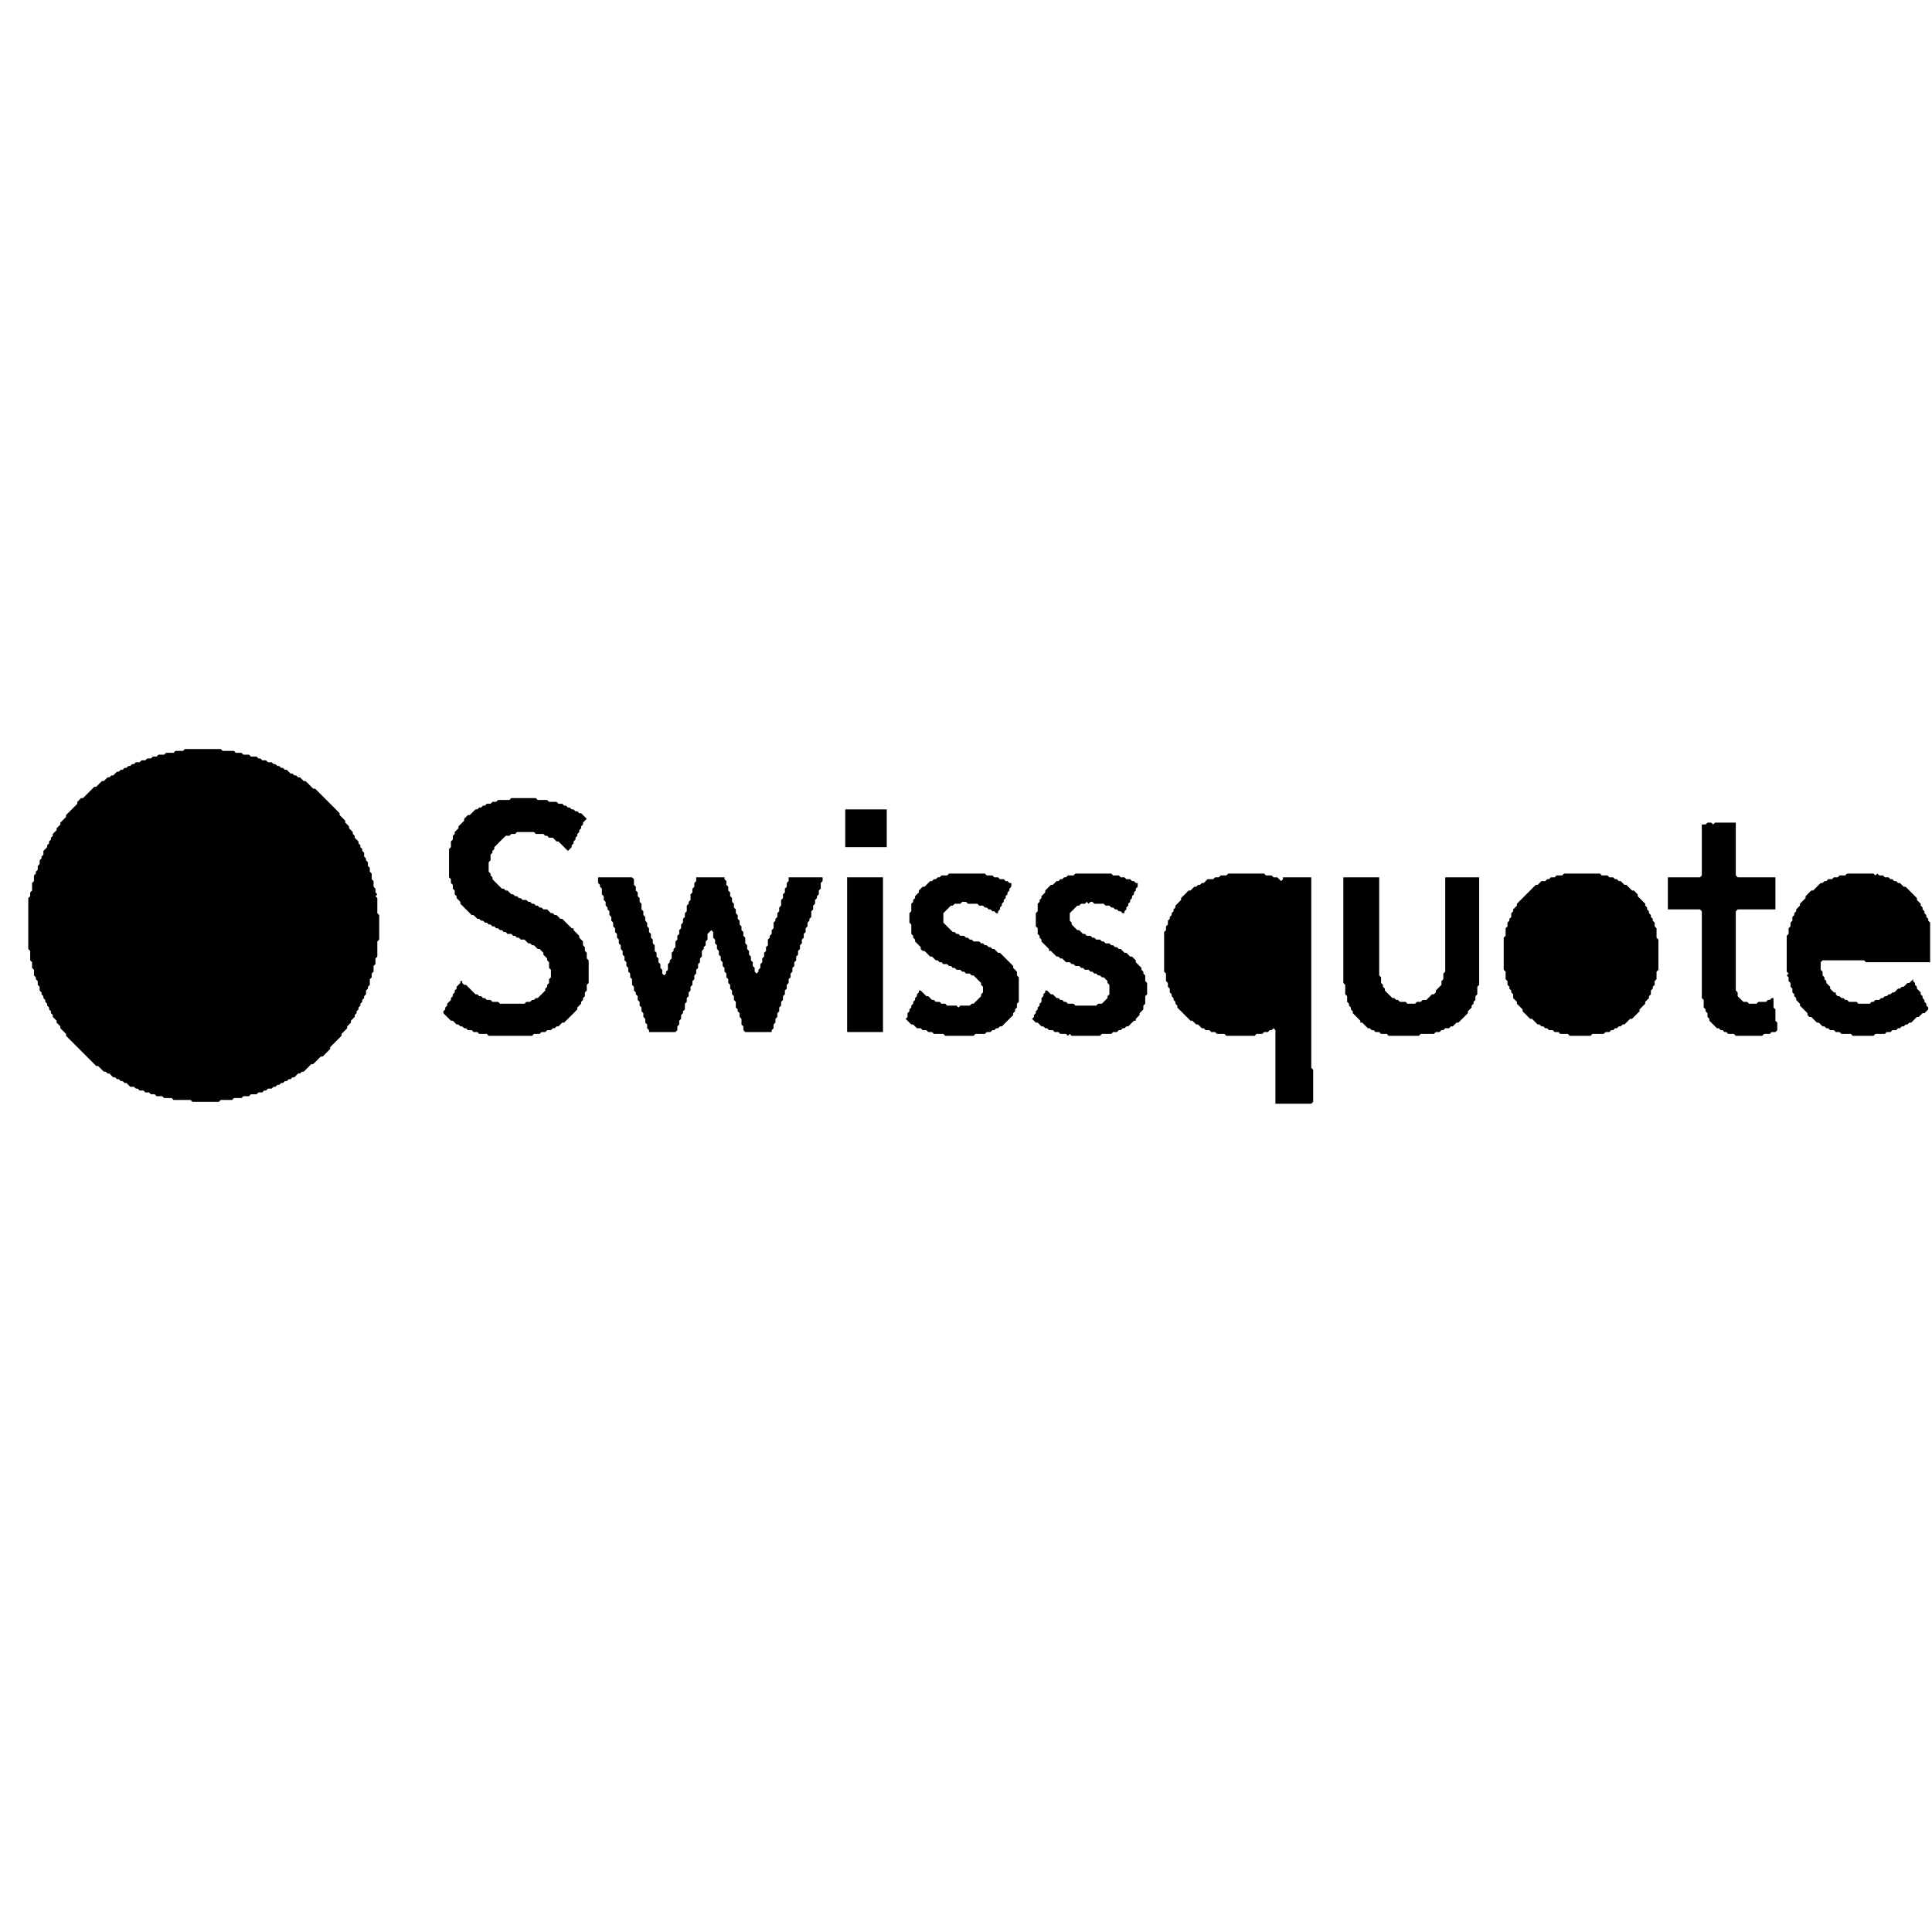 <svg xmlns="http://www.w3.org/2000/svg" width="1024" height="1024" viewBox="0 0 1024 1024">
  <path d="M 712,465 L 712,521 L 713,522 L 713,527 L 714,528 L 714,531 L 715,532 L 715,533 L 716,534 L 716,535 L 717,536 L 717,537 L 721,541 L 721,542 L 722,542 L 725,545 L 726,545 L 727,546 L 728,546 L 729,547 L 731,547 L 732,548 L 735,548 L 736,549 L 752,549 L 753,548 L 760,548 L 761,547 L 763,547 L 764,546 L 765,546 L 766,545 L 768,545 L 769,544 L 770,544 L 772,542 L 773,542 L 778,537 L 778,536 L 780,534 L 780,533 L 781,532 L 781,531 L 782,530 L 782,528 L 783,527 L 783,523 L 784,522 L 784,465 L 766,465 L 766,515 L 765,516 L 765,519 L 764,520 L 764,522 L 761,525 L 761,526 L 760,527 L 759,527 L 756,530 L 754,530 L 753,531 L 751,531 L 750,532 L 746,532 L 745,531 L 742,531 L 741,530 L 740,530 L 739,529 L 738,529 L 734,525 L 734,524 L 733,523 L 733,522 L 732,521 L 732,518 L 731,517 L 731,465 Z" fill="black"/>
  <path d="M 449,465 L 449,547 L 468,547 L 468,465 Z" fill="black"/>
  <path d="M 317,465 L 317,468 L 318,469 L 318,470 L 319,471 L 319,474 L 320,475 L 320,477 L 321,478 L 321,480 L 322,481 L 322,482 L 323,483 L 323,485 L 324,486 L 324,488 L 325,489 L 325,491 L 326,492 L 326,494 L 327,495 L 327,497 L 328,498 L 328,500 L 329,501 L 329,503 L 330,504 L 330,506 L 331,507 L 331,509 L 332,510 L 332,512 L 333,513 L 333,515 L 334,516 L 334,518 L 335,519 L 335,522 L 336,523 L 336,525 L 337,526 L 337,527 L 338,528 L 338,530 L 339,531 L 339,533 L 340,534 L 340,536 L 341,537 L 341,539 L 342,540 L 342,542 L 343,543 L 343,545 L 344,546 L 344,547 L 358,547 L 359,546 L 359,544 L 360,543 L 360,541 L 361,540 L 361,538 L 362,537 L 362,536 L 363,535 L 363,532 L 364,531 L 364,529 L 365,528 L 365,526 L 366,525 L 366,523 L 367,522 L 367,520 L 368,519 L 368,517 L 369,516 L 369,514 L 370,513 L 370,511 L 371,510 L 371,508 L 372,507 L 372,504 L 373,503 L 373,502 L 374,501 L 374,499 L 375,498 L 375,495 L 377,493 L 378,494 L 378,497 L 379,498 L 379,500 L 380,501 L 380,503 L 381,504 L 381,506 L 382,507 L 382,509 L 383,510 L 383,512 L 384,513 L 384,515 L 385,516 L 385,518 L 386,519 L 386,521 L 387,522 L 387,524 L 388,525 L 388,527 L 389,528 L 389,530 L 390,531 L 390,534 L 391,535 L 391,536 L 392,537 L 392,539 L 393,540 L 393,543 L 394,544 L 394,546 L 395,547 L 409,547 L 409,546 L 410,545 L 410,543 L 411,542 L 411,540 L 412,539 L 412,537 L 413,536 L 413,534 L 414,533 L 414,531 L 415,530 L 415,528 L 416,527 L 416,525 L 417,524 L 417,522 L 418,521 L 418,519 L 419,518 L 419,516 L 420,515 L 420,513 L 421,512 L 421,510 L 422,509 L 422,507 L 423,506 L 423,504 L 424,503 L 424,501 L 425,500 L 425,498 L 426,497 L 426,495 L 427,494 L 427,492 L 428,491 L 428,489 L 429,488 L 429,487 L 430,486 L 430,483 L 431,482 L 431,480 L 432,479 L 432,477 L 433,476 L 433,475 L 434,474 L 434,472 L 435,471 L 435,468 L 436,467 L 436,465 L 418,465 L 418,467 L 417,468 L 417,470 L 416,471 L 416,473 L 415,474 L 415,476 L 414,477 L 414,480 L 413,481 L 413,483 L 412,484 L 412,486 L 411,487 L 411,488 L 410,489 L 410,492 L 409,493 L 409,495 L 408,496 L 408,497 L 407,498 L 407,501 L 406,502 L 406,504 L 405,505 L 405,507 L 404,508 L 404,510 L 403,511 L 403,513 L 402,514 L 402,515 L 401,516 L 400,515 L 400,513 L 399,512 L 399,510 L 398,509 L 398,507 L 397,506 L 397,504 L 396,503 L 396,501 L 395,500 L 395,497 L 394,496 L 394,494 L 393,493 L 393,491 L 392,490 L 392,488 L 391,487 L 391,485 L 390,484 L 390,482 L 389,481 L 389,479 L 388,478 L 388,476 L 387,475 L 387,473 L 386,472 L 386,470 L 385,469 L 385,467 L 384,466 L 384,465 L 369,465 L 369,467 L 368,468 L 368,470 L 367,471 L 367,473 L 366,474 L 366,477 L 365,478 L 365,479 L 364,480 L 364,483 L 363,484 L 363,486 L 362,487 L 362,489 L 361,490 L 361,492 L 360,493 L 360,495 L 359,496 L 359,498 L 358,499 L 358,502 L 357,503 L 357,504 L 356,505 L 356,508 L 355,509 L 355,510 L 354,511 L 354,514 L 353,515 L 353,516 L 352,517 L 351,516 L 351,514 L 350,513 L 350,511 L 349,510 L 349,508 L 348,507 L 348,505 L 347,504 L 347,501 L 346,500 L 346,498 L 345,497 L 345,495 L 344,494 L 344,492 L 343,491 L 343,489 L 342,488 L 342,486 L 341,485 L 341,483 L 340,482 L 340,479 L 339,478 L 339,476 L 338,475 L 338,473 L 337,472 L 337,470 L 336,469 L 336,466 L 335,465 Z" fill="black"/>
  <path d="M 979,463 L 978,464 L 975,464 L 974,465 L 972,465 L 971,466 L 969,466 L 968,467 L 967,467 L 966,468 L 965,468 L 961,472 L 960,472 L 957,475 L 957,476 L 954,479 L 954,480 L 952,482 L 952,483 L 951,484 L 951,485 L 950,486 L 950,488 L 949,489 L 949,491 L 948,492 L 948,495 L 947,496 L 947,515 L 948,516 L 947,517 L 948,518 L 948,520 L 949,521 L 949,523 L 950,524 L 950,526 L 951,527 L 951,528 L 952,529 L 952,530 L 954,532 L 954,533 L 958,537 L 958,538 L 959,539 L 960,539 L 963,542 L 964,542 L 966,544 L 967,544 L 968,545 L 969,545 L 970,546 L 972,546 L 973,547 L 975,547 L 976,548 L 981,548 L 982,549 L 993,549 L 994,548 L 999,548 L 1000,547 L 1002,547 L 1003,546 L 1005,546 L 1006,545 L 1007,545 L 1008,544 L 1009,544 L 1010,543 L 1011,543 L 1012,542 L 1013,542 L 1016,539 L 1017,539 L 1019,537 L 1020,537 L 1022,535 L 1022,534 L 1021,533 L 1021,532 L 1020,531 L 1020,530 L 1019,529 L 1019,528 L 1018,527 L 1018,526 L 1016,524 L 1016,523 L 1015,522 L 1015,521 L 1014,520 L 1014,519 L 1012,521 L 1011,521 L 1009,523 L 1008,523 L 1007,524 L 1006,524 L 1004,526 L 1003,526 L 1002,527 L 1001,527 L 1000,528 L 999,528 L 998,529 L 997,529 L 996,530 L 994,530 L 993,531 L 992,531 L 991,532 L 985,532 L 984,531 L 980,531 L 979,530 L 978,530 L 977,529 L 976,529 L 975,528 L 974,528 L 973,527 L 973,526 L 972,526 L 970,524 L 970,523 L 968,521 L 968,520 L 967,519 L 967,518 L 966,517 L 966,515 L 965,514 L 965,510 L 966,509 L 988,509 L 989,510 L 1023,510 L 1023,489 L 1022,488 L 1022,487 L 1021,486 L 1021,485 L 1020,484 L 1020,483 L 1019,482 L 1019,481 L 1018,480 L 1018,479 L 1016,477 L 1016,476 L 1010,470 L 1009,470 L 1007,468 L 1006,468 L 1005,467 L 1004,467 L 1003,466 L 1002,466 L 1001,465 L 999,465 L 998,464 L 996,464 L 995,463 L 994,464 L 993,463 Z" fill="black"/>
  <path d="M 829,463 L 828,464 L 825,464 L 824,465 L 822,465 L 821,466 L 820,466 L 819,467 L 817,467 L 815,469 L 814,469 L 804,479 L 804,480 L 802,482 L 802,483 L 801,484 L 801,486 L 800,487 L 800,488 L 799,489 L 799,491 L 798,492 L 798,496 L 797,497 L 797,514 L 798,515 L 798,519 L 799,520 L 799,522 L 800,523 L 800,524 L 801,525 L 801,526 L 802,527 L 802,529 L 804,531 L 804,532 L 807,535 L 807,536 L 811,540 L 812,540 L 815,543 L 816,543 L 817,544 L 818,544 L 819,545 L 820,545 L 821,546 L 823,546 L 824,547 L 826,547 L 827,548 L 831,548 L 832,549 L 843,549 L 844,548 L 850,548 L 851,547 L 853,547 L 854,546 L 855,546 L 856,545 L 857,545 L 858,544 L 859,544 L 860,543 L 861,543 L 864,540 L 865,540 L 869,536 L 869,535 L 872,532 L 872,531 L 874,529 L 874,528 L 875,527 L 875,525 L 876,524 L 876,523 L 877,522 L 877,520 L 878,519 L 878,515 L 879,514 L 879,498 L 878,497 L 878,492 L 877,491 L 877,489 L 876,488 L 876,487 L 875,486 L 875,485 L 874,484 L 874,483 L 873,482 L 873,481 L 872,480 L 872,479 L 868,475 L 868,474 L 866,472 L 865,472 L 862,469 L 861,469 L 859,467 L 858,467 L 857,466 L 856,466 L 855,465 L 853,465 L 852,464 L 849,464 L 848,463 Z" fill="black"/>
  <path d="M 651,463 L 650,464 L 647,464 L 646,465 L 644,465 L 643,466 L 640,466 L 638,468 L 637,468 L 636,469 L 635,469 L 634,470 L 633,470 L 631,472 L 630,472 L 626,476 L 626,477 L 623,480 L 623,481 L 622,482 L 622,483 L 621,484 L 621,485 L 620,486 L 620,487 L 619,488 L 619,490 L 618,491 L 618,493 L 617,494 L 617,515 L 618,516 L 618,520 L 619,521 L 619,523 L 620,524 L 620,526 L 621,527 L 621,528 L 622,529 L 622,530 L 623,531 L 623,532 L 624,533 L 624,534 L 631,541 L 632,541 L 634,543 L 635,543 L 637,545 L 638,545 L 639,546 L 641,546 L 642,547 L 644,547 L 645,548 L 649,548 L 650,549 L 665,549 L 666,548 L 669,548 L 670,547 L 672,547 L 673,546 L 674,546 L 675,545 L 676,546 L 676,585 L 695,585 L 696,584 L 696,567 L 695,566 L 695,465 L 680,465 L 680,466 L 679,467 L 677,465 L 675,465 L 674,464 L 671,464 L 670,463 Z" fill="black"/>
  <path d="M 570,463 L 569,464 L 566,464 L 565,465 L 564,465 L 563,466 L 562,466 L 561,467 L 560,467 L 558,469 L 557,469 L 554,472 L 554,473 L 552,475 L 552,476 L 551,477 L 551,478 L 550,479 L 550,483 L 549,484 L 549,491 L 550,492 L 550,495 L 551,496 L 551,497 L 552,498 L 552,499 L 556,503 L 556,504 L 557,504 L 560,507 L 561,507 L 562,508 L 563,508 L 565,510 L 567,510 L 568,511 L 569,511 L 570,512 L 572,512 L 573,513 L 574,513 L 575,514 L 577,514 L 578,515 L 579,515 L 580,516 L 581,516 L 582,517 L 583,517 L 584,518 L 585,518 L 587,520 L 587,521 L 588,522 L 588,527 L 587,528 L 587,529 L 584,532 L 582,532 L 581,533 L 570,533 L 569,532 L 566,532 L 565,531 L 564,531 L 563,530 L 562,530 L 561,529 L 560,529 L 558,527 L 557,527 L 555,525 L 554,525 L 554,526 L 553,527 L 553,528 L 552,529 L 552,531 L 551,532 L 551,533 L 550,534 L 550,535 L 549,536 L 549,537 L 548,538 L 548,539 L 547,540 L 549,542 L 550,542 L 552,544 L 553,544 L 554,545 L 555,545 L 556,546 L 558,546 L 559,547 L 561,547 L 562,548 L 565,548 L 566,549 L 567,548 L 568,549 L 583,549 L 584,548 L 589,548 L 590,547 L 592,547 L 593,546 L 594,546 L 595,545 L 596,545 L 597,544 L 598,544 L 601,541 L 602,541 L 602,540 L 604,538 L 604,537 L 606,535 L 606,533 L 607,532 L 607,528 L 608,527 L 608,521 L 607,520 L 607,517 L 606,516 L 606,515 L 605,514 L 605,513 L 602,510 L 602,509 L 600,507 L 599,507 L 597,505 L 596,505 L 594,503 L 593,503 L 592,502 L 591,502 L 590,501 L 589,501 L 588,500 L 586,500 L 585,499 L 584,499 L 583,498 L 581,498 L 580,497 L 579,497 L 578,496 L 576,496 L 575,495 L 574,495 L 572,493 L 571,493 L 568,490 L 568,489 L 567,488 L 567,484 L 571,480 L 572,480 L 573,479 L 575,479 L 576,478 L 577,479 L 578,478 L 579,478 L 580,479 L 585,479 L 586,480 L 588,480 L 589,481 L 590,481 L 591,482 L 592,482 L 593,483 L 594,483 L 595,484 L 596,484 L 596,483 L 597,482 L 597,481 L 598,480 L 598,479 L 599,478 L 599,477 L 600,476 L 600,475 L 601,474 L 601,473 L 602,472 L 602,471 L 603,470 L 603,468 L 602,468 L 601,467 L 600,467 L 599,466 L 597,466 L 596,465 L 594,465 L 593,464 L 590,464 L 589,463 Z" fill="black"/>
  <path d="M 503,463 L 502,464 L 499,464 L 498,465 L 497,465 L 496,466 L 495,466 L 494,467 L 493,467 L 490,470 L 489,470 L 487,472 L 487,473 L 485,475 L 485,476 L 484,477 L 484,478 L 483,479 L 483,483 L 482,484 L 482,489 L 483,490 L 483,495 L 484,496 L 484,497 L 485,498 L 485,499 L 488,502 L 488,503 L 489,504 L 490,504 L 493,507 L 494,507 L 496,509 L 497,509 L 498,510 L 499,510 L 500,511 L 502,511 L 503,512 L 504,512 L 505,513 L 506,513 L 507,514 L 509,514 L 510,515 L 511,515 L 512,516 L 514,516 L 515,517 L 516,517 L 520,521 L 520,522 L 521,523 L 521,526 L 520,527 L 520,528 L 516,532 L 515,532 L 514,533 L 509,533 L 508,534 L 507,533 L 502,533 L 501,532 L 499,532 L 498,531 L 496,531 L 495,530 L 494,530 L 492,528 L 491,528 L 488,525 L 487,525 L 487,526 L 486,527 L 486,528 L 485,529 L 485,530 L 484,531 L 484,532 L 483,533 L 483,534 L 482,535 L 482,536 L 481,537 L 481,539 L 480,540 L 483,543 L 484,543 L 486,545 L 488,545 L 489,546 L 491,546 L 492,547 L 494,547 L 495,548 L 500,548 L 501,549 L 516,549 L 517,548 L 522,548 L 523,547 L 525,547 L 526,546 L 527,546 L 528,545 L 529,545 L 530,544 L 531,544 L 537,538 L 537,537 L 538,536 L 538,535 L 539,534 L 539,532 L 540,531 L 540,518 L 539,517 L 539,515 L 537,513 L 537,512 L 530,505 L 529,505 L 527,503 L 526,503 L 525,502 L 524,502 L 523,501 L 522,501 L 521,500 L 520,500 L 519,499 L 516,499 L 515,498 L 514,498 L 513,497 L 512,497 L 511,496 L 509,496 L 508,495 L 507,495 L 506,494 L 505,494 L 500,489 L 500,484 L 504,480 L 505,480 L 506,479 L 509,479 L 510,478 L 512,478 L 513,479 L 518,479 L 519,480 L 521,480 L 522,481 L 523,481 L 524,482 L 525,482 L 526,483 L 527,483 L 528,484 L 529,484 L 529,483 L 530,482 L 530,481 L 531,480 L 531,479 L 532,478 L 532,477 L 533,476 L 533,475 L 534,474 L 534,473 L 535,472 L 535,471 L 536,470 L 536,468 L 535,468 L 534,467 L 533,467 L 532,466 L 530,466 L 529,465 L 527,465 L 526,464 L 523,464 L 522,463 Z" fill="black"/>
  <path d="M 905,436 L 904,437 L 902,437 L 902,464 L 901,465 L 884,465 L 884,482 L 901,482 L 902,483 L 902,529 L 903,530 L 903,534 L 904,535 L 904,536 L 905,537 L 905,539 L 906,540 L 906,541 L 910,545 L 911,545 L 912,546 L 913,546 L 914,547 L 915,547 L 916,548 L 919,548 L 920,549 L 934,549 L 935,548 L 938,548 L 939,547 L 941,547 L 942,546 L 942,542 L 941,541 L 941,535 L 940,534 L 940,529 L 939,529 L 938,530 L 937,530 L 936,531 L 932,531 L 931,532 L 927,532 L 926,531 L 924,531 L 921,528 L 921,526 L 920,525 L 920,483 L 921,482 L 941,482 L 941,465 L 921,465 L 920,464 L 920,436 L 909,436 L 908,437 L 907,436 Z" fill="black"/>
  <path d="M 448,429 L 448,449 L 470,449 L 470,429 Z" fill="black"/>
  <path d="M 271,423 L 270,424 L 264,424 L 263,425 L 261,425 L 260,426 L 258,426 L 257,427 L 256,427 L 255,428 L 254,428 L 253,429 L 252,429 L 249,432 L 248,432 L 246,434 L 246,435 L 243,438 L 243,439 L 241,441 L 241,442 L 240,443 L 240,445 L 239,446 L 239,449 L 238,450 L 238,465 L 239,466 L 239,468 L 240,469 L 240,471 L 241,472 L 241,474 L 242,475 L 242,476 L 244,478 L 244,479 L 250,485 L 251,485 L 253,487 L 254,487 L 255,488 L 256,488 L 257,489 L 258,489 L 259,490 L 260,490 L 261,491 L 262,491 L 263,492 L 264,492 L 265,493 L 266,493 L 267,494 L 268,494 L 269,495 L 271,495 L 272,496 L 273,496 L 274,497 L 275,497 L 276,498 L 278,498 L 280,500 L 281,500 L 282,501 L 283,501 L 285,503 L 286,503 L 288,505 L 288,506 L 290,508 L 290,509 L 291,510 L 291,513 L 292,514 L 292,518 L 291,519 L 291,521 L 290,522 L 290,523 L 289,524 L 289,525 L 285,529 L 284,529 L 283,530 L 282,530 L 281,531 L 279,531 L 278,532 L 265,532 L 264,531 L 261,531 L 260,530 L 258,530 L 257,529 L 256,529 L 255,528 L 254,528 L 253,527 L 252,527 L 247,522 L 246,522 L 245,521 L 245,520 L 244,520 L 244,521 L 242,523 L 242,524 L 241,525 L 241,526 L 240,527 L 240,528 L 239,529 L 239,530 L 237,532 L 237,533 L 236,534 L 236,535 L 235,536 L 235,537 L 239,541 L 240,541 L 242,543 L 243,543 L 244,544 L 245,544 L 246,545 L 247,545 L 248,546 L 250,546 L 251,547 L 253,547 L 254,548 L 258,548 L 259,549 L 282,549 L 283,548 L 286,548 L 287,547 L 289,547 L 290,546 L 292,546 L 293,545 L 294,545 L 295,544 L 296,544 L 298,542 L 299,542 L 306,535 L 306,534 L 308,532 L 308,531 L 309,530 L 309,529 L 310,528 L 310,526 L 311,525 L 311,522 L 312,521 L 312,509 L 311,508 L 311,505 L 310,504 L 310,502 L 309,501 L 309,499 L 307,497 L 307,496 L 304,493 L 304,492 L 303,492 L 298,487 L 297,487 L 295,485 L 294,485 L 293,484 L 292,484 L 290,482 L 288,482 L 287,481 L 286,481 L 285,480 L 284,480 L 283,479 L 282,479 L 281,478 L 280,478 L 279,477 L 277,477 L 276,476 L 275,476 L 274,475 L 273,475 L 272,474 L 271,474 L 269,472 L 268,472 L 267,471 L 266,471 L 261,466 L 261,465 L 260,464 L 260,463 L 259,462 L 259,457 L 260,456 L 260,453 L 261,452 L 261,451 L 262,450 L 262,449 L 268,443 L 270,443 L 271,442 L 273,442 L 274,441 L 283,441 L 284,442 L 288,442 L 289,443 L 290,443 L 291,444 L 293,444 L 295,446 L 296,446 L 301,451 L 303,449 L 303,448 L 304,447 L 304,446 L 305,445 L 305,444 L 306,443 L 306,442 L 307,441 L 307,440 L 308,439 L 308,438 L 309,437 L 309,436 L 311,434 L 308,431 L 307,431 L 306,430 L 305,430 L 304,429 L 303,429 L 302,428 L 301,428 L 300,427 L 299,427 L 298,426 L 296,426 L 295,425 L 291,425 L 290,424 L 285,424 L 284,423 Z" fill="black"/>
  <path d="M 98,397 L 97,398 L 93,398 L 92,399 L 88,399 L 87,400 L 84,400 L 83,401 L 81,401 L 80,402 L 78,402 L 77,403 L 75,403 L 74,404 L 72,404 L 71,405 L 70,405 L 69,406 L 68,406 L 67,407 L 66,407 L 65,408 L 64,408 L 63,409 L 62,409 L 60,411 L 59,411 L 58,412 L 57,412 L 55,414 L 54,414 L 51,417 L 50,417 L 44,423 L 43,423 L 41,425 L 41,426 L 35,432 L 35,433 L 32,436 L 32,437 L 30,439 L 30,440 L 28,442 L 28,443 L 27,444 L 27,445 L 26,446 L 26,447 L 25,448 L 25,449 L 23,451 L 23,453 L 22,454 L 22,455 L 21,456 L 21,458 L 20,459 L 20,461 L 19,462 L 19,463 L 18,464 L 18,467 L 17,468 L 17,472 L 16,473 L 16,475 L 15,476 L 15,503 L 16,504 L 16,509 L 17,510 L 17,513 L 18,514 L 18,517 L 19,518 L 19,519 L 20,520 L 20,522 L 21,523 L 21,525 L 22,526 L 22,527 L 23,528 L 23,529 L 24,530 L 24,531 L 25,532 L 25,533 L 26,534 L 26,535 L 27,536 L 27,537 L 28,538 L 28,539 L 30,541 L 30,542 L 32,544 L 32,545 L 35,548 L 35,549 L 51,565 L 52,565 L 55,568 L 56,568 L 57,569 L 58,569 L 60,571 L 61,571 L 62,572 L 63,572 L 64,573 L 65,573 L 66,574 L 67,574 L 69,576 L 71,576 L 72,577 L 73,577 L 74,578 L 76,578 L 77,579 L 79,579 L 80,580 L 82,580 L 83,581 L 86,581 L 87,582 L 91,582 L 92,583 L 101,583 L 102,584 L 116,584 L 117,583 L 123,583 L 124,582 L 128,582 L 129,581 L 132,581 L 133,580 L 136,580 L 137,579 L 139,579 L 140,578 L 141,578 L 142,577 L 144,577 L 145,576 L 146,576 L 147,575 L 148,575 L 149,574 L 150,574 L 151,573 L 152,573 L 153,572 L 154,572 L 155,571 L 156,571 L 158,569 L 159,569 L 160,568 L 161,568 L 165,564 L 166,564 L 170,560 L 171,560 L 175,556 L 175,555 L 181,549 L 181,548 L 184,545 L 184,544 L 186,542 L 186,541 L 188,539 L 188,538 L 189,537 L 189,536 L 190,535 L 190,534 L 191,533 L 191,532 L 192,531 L 192,530 L 193,529 L 193,528 L 194,527 L 194,525 L 195,524 L 195,523 L 196,522 L 196,519 L 197,518 L 197,516 L 198,515 L 198,512 L 199,511 L 199,508 L 200,507 L 200,499 L 201,498 L 201,485 L 200,484 L 200,476 L 199,475 L 200,474 L 199,473 L 199,471 L 198,470 L 198,467 L 197,466 L 197,463 L 196,462 L 196,460 L 195,459 L 195,457 L 194,456 L 194,455 L 193,454 L 193,452 L 192,451 L 192,450 L 191,449 L 191,448 L 190,447 L 190,446 L 188,444 L 188,443 L 187,442 L 187,441 L 185,439 L 185,438 L 183,436 L 183,435 L 180,432 L 180,431 L 167,418 L 166,418 L 162,414 L 161,414 L 159,412 L 158,412 L 157,411 L 156,411 L 155,410 L 154,410 L 152,408 L 151,408 L 150,407 L 149,407 L 148,406 L 147,406 L 146,405 L 145,405 L 144,404 L 142,404 L 141,403 L 139,403 L 138,402 L 137,402 L 136,401 L 133,401 L 132,400 L 129,400 L 128,399 L 125,399 L 124,398 L 118,398 L 117,397 Z" fill="black"/>
</svg>